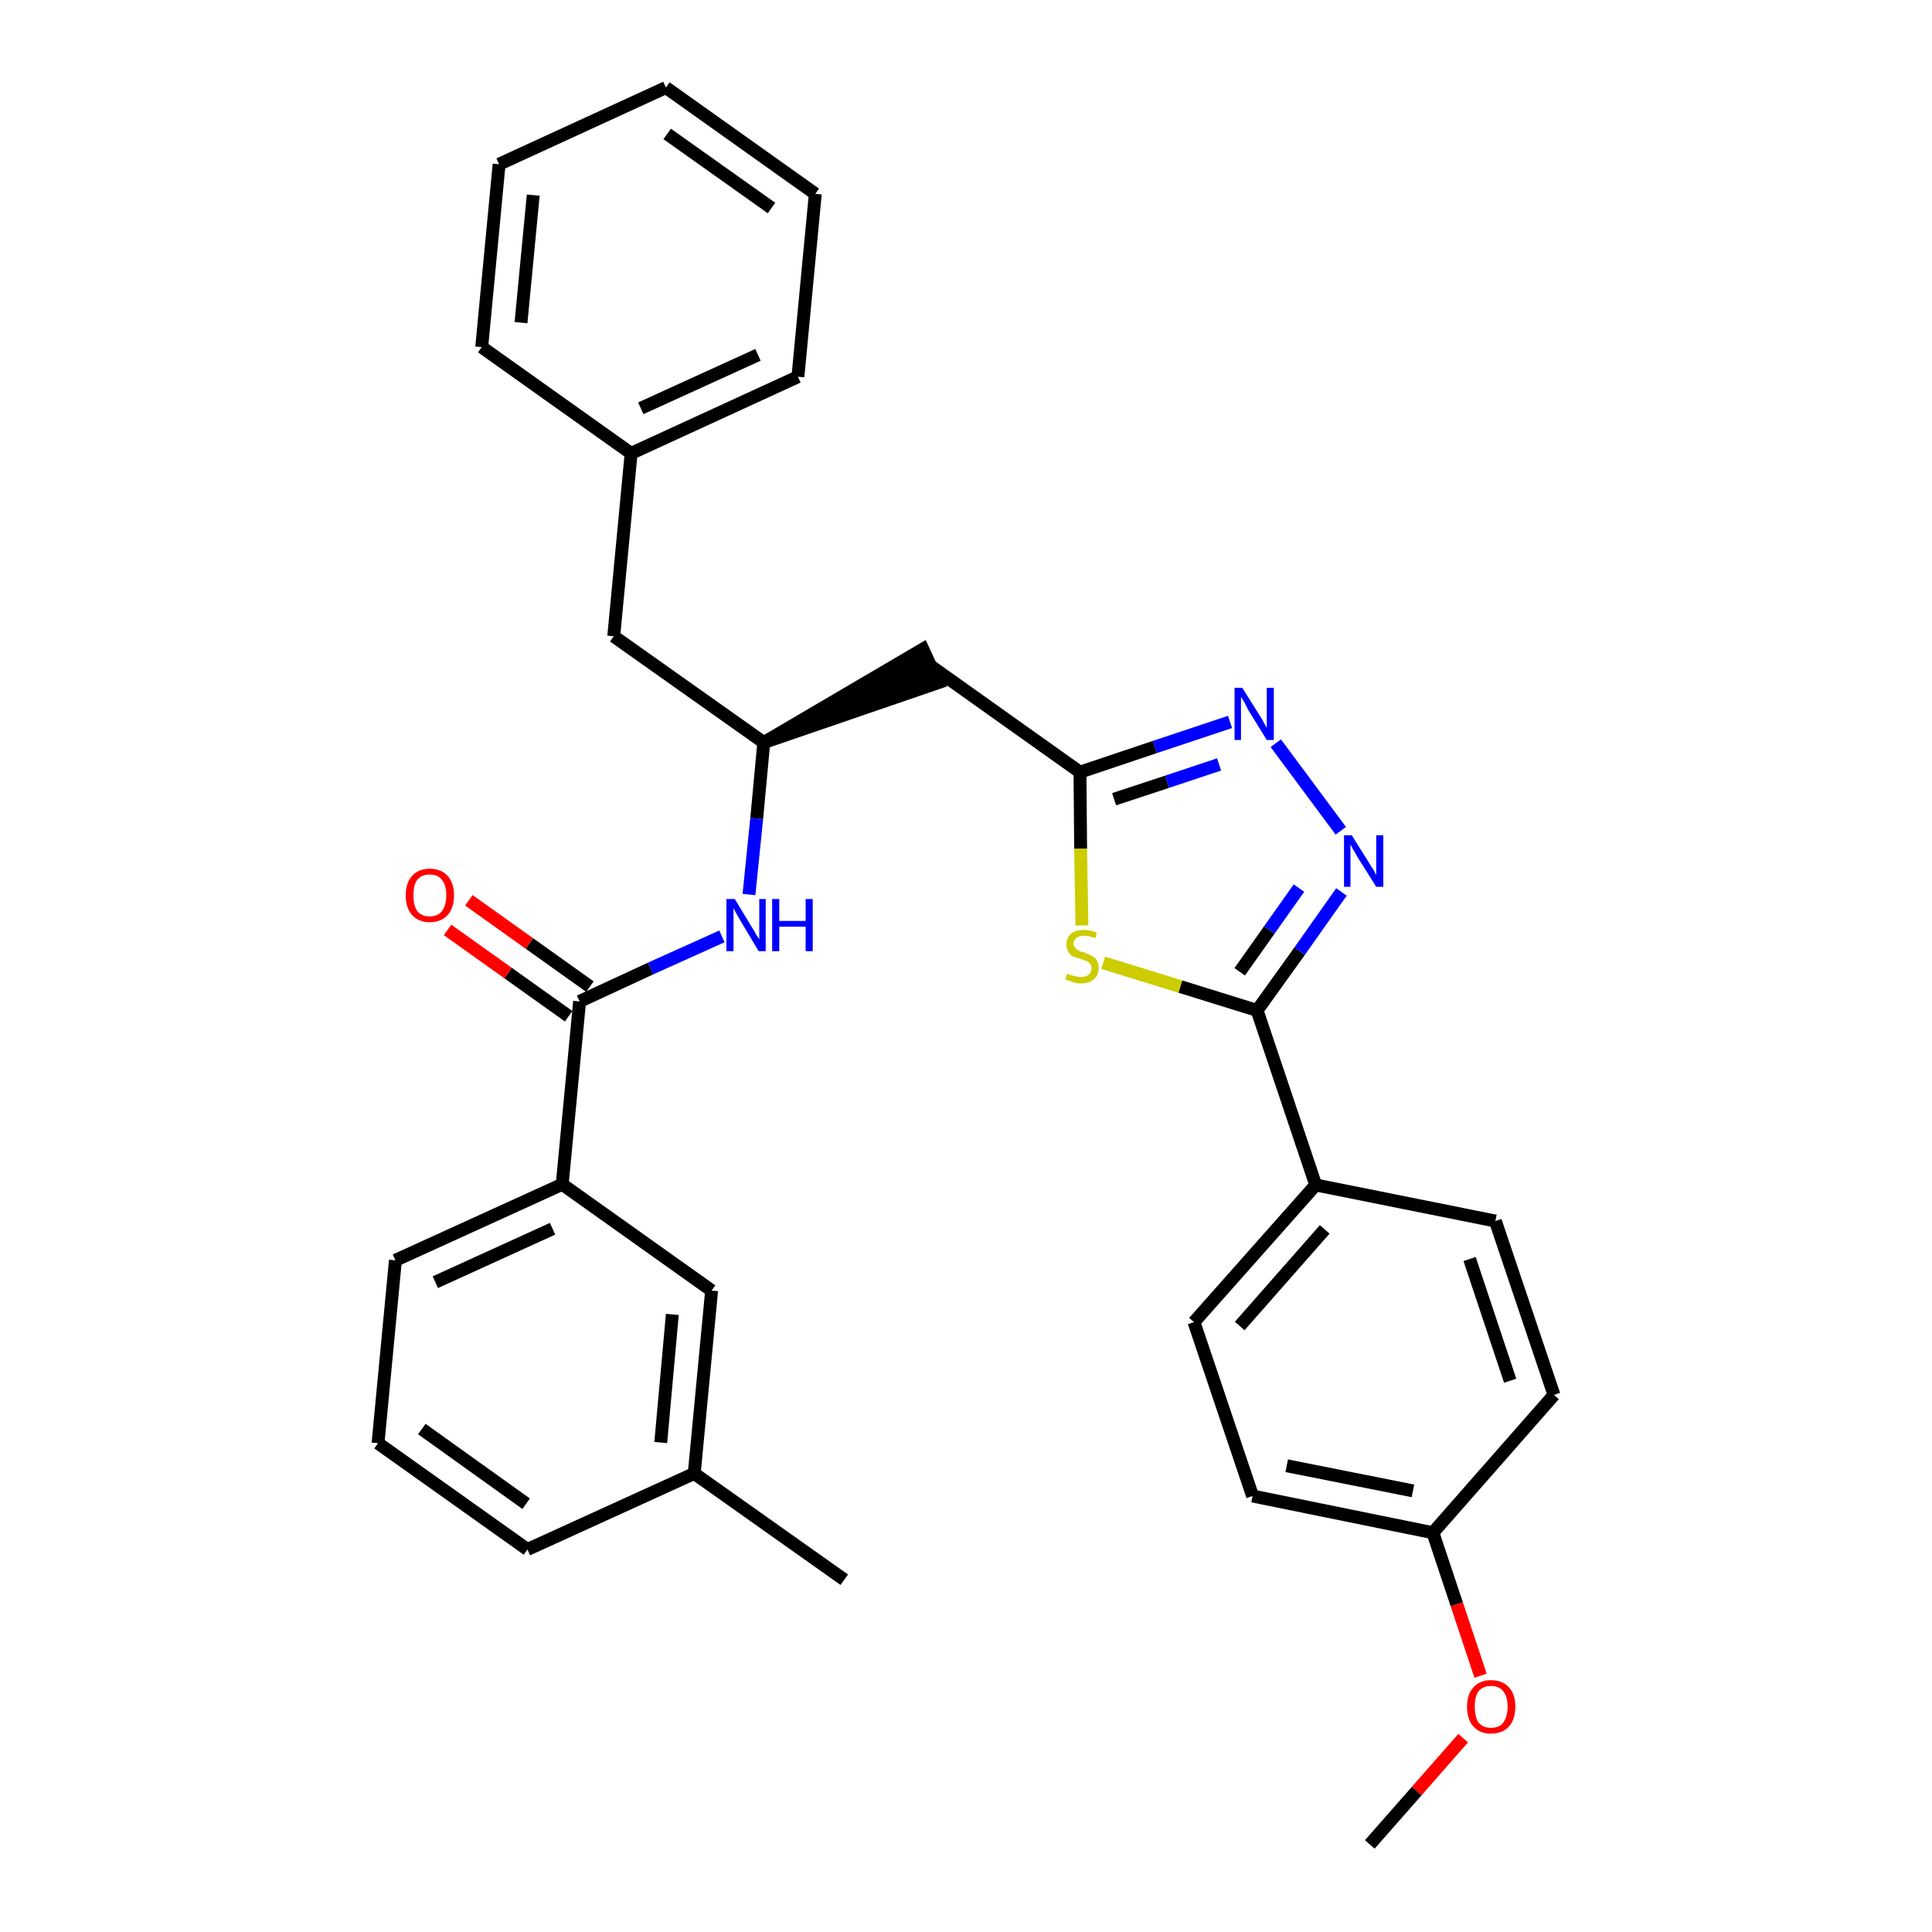 <?xml version='1.0' encoding='iso-8859-1'?>
<svg version='1.1' baseProfile='full'
              xmlns='http://www.w3.org/2000/svg'
                      xmlns:rdkit='http://www.rdkit.org/xml'
                      xmlns:xlink='http://www.w3.org/1999/xlink'
                  xml:space='preserve'
width='300px' height='300px' viewBox='0 0 300 300'>
<!-- END OF HEADER -->
<path class='bond-0 atom-0 atom-1' d='M 212.7,286.4 L 220.0,278.1' style='fill:none;fill-rule:evenodd;stroke:#000000;stroke-width:2.0px;stroke-linecap:butt;stroke-linejoin:miter;stroke-opacity:1' />
<path class='bond-0 atom-0 atom-1' d='M 220.0,278.1 L 227.2,269.9' style='fill:none;fill-rule:evenodd;stroke:#FF0000;stroke-width:2.0px;stroke-linecap:butt;stroke-linejoin:miter;stroke-opacity:1' />
<path class='bond-1 atom-1 atom-2' d='M 229.9,260.2 L 226.2,249.1' style='fill:none;fill-rule:evenodd;stroke:#FF0000;stroke-width:2.0px;stroke-linecap:butt;stroke-linejoin:miter;stroke-opacity:1' />
<path class='bond-1 atom-1 atom-2' d='M 226.2,249.1 L 222.5,238.0' style='fill:none;fill-rule:evenodd;stroke:#000000;stroke-width:2.0px;stroke-linecap:butt;stroke-linejoin:miter;stroke-opacity:1' />
<path class='bond-2 atom-2 atom-3' d='M 222.5,238.0 L 194.5,232.3' style='fill:none;fill-rule:evenodd;stroke:#000000;stroke-width:2.0px;stroke-linecap:butt;stroke-linejoin:miter;stroke-opacity:1' />
<path class='bond-2 atom-2 atom-3' d='M 219.4,231.5 L 199.8,227.6' style='fill:none;fill-rule:evenodd;stroke:#000000;stroke-width:2.0px;stroke-linecap:butt;stroke-linejoin:miter;stroke-opacity:1' />
<path class='bond-31 atom-31 atom-2' d='M 241.3,216.6 L 222.5,238.0' style='fill:none;fill-rule:evenodd;stroke:#000000;stroke-width:2.0px;stroke-linecap:butt;stroke-linejoin:miter;stroke-opacity:1' />
<path class='bond-3 atom-3 atom-4' d='M 194.5,232.3 L 185.4,205.3' style='fill:none;fill-rule:evenodd;stroke:#000000;stroke-width:2.0px;stroke-linecap:butt;stroke-linejoin:miter;stroke-opacity:1' />
<path class='bond-4 atom-4 atom-5' d='M 185.4,205.3 L 204.3,184.0' style='fill:none;fill-rule:evenodd;stroke:#000000;stroke-width:2.0px;stroke-linecap:butt;stroke-linejoin:miter;stroke-opacity:1' />
<path class='bond-4 atom-4 atom-5' d='M 192.5,205.9 L 205.7,190.9' style='fill:none;fill-rule:evenodd;stroke:#000000;stroke-width:2.0px;stroke-linecap:butt;stroke-linejoin:miter;stroke-opacity:1' />
<path class='bond-5 atom-5 atom-6' d='M 204.3,184.0 L 195.2,156.9' style='fill:none;fill-rule:evenodd;stroke:#000000;stroke-width:2.0px;stroke-linecap:butt;stroke-linejoin:miter;stroke-opacity:1' />
<path class='bond-29 atom-5 atom-30' d='M 204.3,184.0 L 232.2,189.6' style='fill:none;fill-rule:evenodd;stroke:#000000;stroke-width:2.0px;stroke-linecap:butt;stroke-linejoin:miter;stroke-opacity:1' />
<path class='bond-6 atom-6 atom-7' d='M 195.2,156.9 L 201.8,147.7' style='fill:none;fill-rule:evenodd;stroke:#000000;stroke-width:2.0px;stroke-linecap:butt;stroke-linejoin:miter;stroke-opacity:1' />
<path class='bond-6 atom-6 atom-7' d='M 201.8,147.7 L 208.3,138.5' style='fill:none;fill-rule:evenodd;stroke:#0000FF;stroke-width:2.0px;stroke-linecap:butt;stroke-linejoin:miter;stroke-opacity:1' />
<path class='bond-6 atom-6 atom-7' d='M 192.5,150.9 L 197.1,144.4' style='fill:none;fill-rule:evenodd;stroke:#000000;stroke-width:2.0px;stroke-linecap:butt;stroke-linejoin:miter;stroke-opacity:1' />
<path class='bond-6 atom-6 atom-7' d='M 197.1,144.4 L 201.7,137.9' style='fill:none;fill-rule:evenodd;stroke:#0000FF;stroke-width:2.0px;stroke-linecap:butt;stroke-linejoin:miter;stroke-opacity:1' />
<path class='bond-32 atom-29 atom-6' d='M 171.3,149.5 L 183.3,153.2' style='fill:none;fill-rule:evenodd;stroke:#CCCC00;stroke-width:2.0px;stroke-linecap:butt;stroke-linejoin:miter;stroke-opacity:1' />
<path class='bond-32 atom-29 atom-6' d='M 183.3,153.2 L 195.2,156.9' style='fill:none;fill-rule:evenodd;stroke:#000000;stroke-width:2.0px;stroke-linecap:butt;stroke-linejoin:miter;stroke-opacity:1' />
<path class='bond-7 atom-7 atom-8' d='M 208.2,129.0 L 198.1,115.4' style='fill:none;fill-rule:evenodd;stroke:#0000FF;stroke-width:2.0px;stroke-linecap:butt;stroke-linejoin:miter;stroke-opacity:1' />
<path class='bond-8 atom-8 atom-9' d='M 191.0,112.1 L 179.3,116.0' style='fill:none;fill-rule:evenodd;stroke:#0000FF;stroke-width:2.0px;stroke-linecap:butt;stroke-linejoin:miter;stroke-opacity:1' />
<path class='bond-8 atom-8 atom-9' d='M 179.3,116.0 L 167.7,119.9' style='fill:none;fill-rule:evenodd;stroke:#000000;stroke-width:2.0px;stroke-linecap:butt;stroke-linejoin:miter;stroke-opacity:1' />
<path class='bond-8 atom-8 atom-9' d='M 189.3,118.7 L 181.2,121.4' style='fill:none;fill-rule:evenodd;stroke:#0000FF;stroke-width:2.0px;stroke-linecap:butt;stroke-linejoin:miter;stroke-opacity:1' />
<path class='bond-8 atom-8 atom-9' d='M 181.2,121.4 L 173.0,124.1' style='fill:none;fill-rule:evenodd;stroke:#000000;stroke-width:2.0px;stroke-linecap:butt;stroke-linejoin:miter;stroke-opacity:1' />
<path class='bond-9 atom-9 atom-10' d='M 167.7,119.9 L 144.5,103.4' style='fill:none;fill-rule:evenodd;stroke:#000000;stroke-width:2.0px;stroke-linecap:butt;stroke-linejoin:miter;stroke-opacity:1' />
<path class='bond-28 atom-9 atom-29' d='M 167.7,119.9 L 167.8,131.8' style='fill:none;fill-rule:evenodd;stroke:#000000;stroke-width:2.0px;stroke-linecap:butt;stroke-linejoin:miter;stroke-opacity:1' />
<path class='bond-28 atom-9 atom-29' d='M 167.8,131.8 L 168.0,143.7' style='fill:none;fill-rule:evenodd;stroke:#CCCC00;stroke-width:2.0px;stroke-linecap:butt;stroke-linejoin:miter;stroke-opacity:1' />
<path class='bond-10 atom-11 atom-10' d='M 118.6,115.3 L 145.7,106.0 L 143.3,100.8 Z' style='fill:#000000;fill-rule:evenodd;fill-opacity:1;stroke:#000000;stroke-width:2.0px;stroke-linecap:butt;stroke-linejoin:miter;stroke-opacity:1;' />
<path class='bond-11 atom-11 atom-12' d='M 118.6,115.3 L 95.3,98.8' style='fill:none;fill-rule:evenodd;stroke:#000000;stroke-width:2.0px;stroke-linecap:butt;stroke-linejoin:miter;stroke-opacity:1' />
<path class='bond-18 atom-11 atom-19' d='M 118.6,115.3 L 117.5,127.1' style='fill:none;fill-rule:evenodd;stroke:#000000;stroke-width:2.0px;stroke-linecap:butt;stroke-linejoin:miter;stroke-opacity:1' />
<path class='bond-18 atom-11 atom-19' d='M 117.5,127.1 L 116.3,138.9' style='fill:none;fill-rule:evenodd;stroke:#0000FF;stroke-width:2.0px;stroke-linecap:butt;stroke-linejoin:miter;stroke-opacity:1' />
<path class='bond-12 atom-12 atom-13' d='M 95.3,98.8 L 98.0,70.4' style='fill:none;fill-rule:evenodd;stroke:#000000;stroke-width:2.0px;stroke-linecap:butt;stroke-linejoin:miter;stroke-opacity:1' />
<path class='bond-13 atom-13 atom-14' d='M 98.0,70.4 L 123.9,58.5' style='fill:none;fill-rule:evenodd;stroke:#000000;stroke-width:2.0px;stroke-linecap:butt;stroke-linejoin:miter;stroke-opacity:1' />
<path class='bond-13 atom-13 atom-14' d='M 99.5,63.4 L 117.7,55.1' style='fill:none;fill-rule:evenodd;stroke:#000000;stroke-width:2.0px;stroke-linecap:butt;stroke-linejoin:miter;stroke-opacity:1' />
<path class='bond-33 atom-18 atom-13' d='M 74.8,53.9 L 98.0,70.4' style='fill:none;fill-rule:evenodd;stroke:#000000;stroke-width:2.0px;stroke-linecap:butt;stroke-linejoin:miter;stroke-opacity:1' />
<path class='bond-14 atom-14 atom-15' d='M 123.9,58.5 L 126.6,30.1' style='fill:none;fill-rule:evenodd;stroke:#000000;stroke-width:2.0px;stroke-linecap:butt;stroke-linejoin:miter;stroke-opacity:1' />
<path class='bond-15 atom-15 atom-16' d='M 126.6,30.1 L 103.4,13.6' style='fill:none;fill-rule:evenodd;stroke:#000000;stroke-width:2.0px;stroke-linecap:butt;stroke-linejoin:miter;stroke-opacity:1' />
<path class='bond-15 atom-15 atom-16' d='M 119.8,32.3 L 103.6,20.8' style='fill:none;fill-rule:evenodd;stroke:#000000;stroke-width:2.0px;stroke-linecap:butt;stroke-linejoin:miter;stroke-opacity:1' />
<path class='bond-16 atom-16 atom-17' d='M 103.4,13.6 L 77.5,25.5' style='fill:none;fill-rule:evenodd;stroke:#000000;stroke-width:2.0px;stroke-linecap:butt;stroke-linejoin:miter;stroke-opacity:1' />
<path class='bond-17 atom-17 atom-18' d='M 77.5,25.5 L 74.8,53.9' style='fill:none;fill-rule:evenodd;stroke:#000000;stroke-width:2.0px;stroke-linecap:butt;stroke-linejoin:miter;stroke-opacity:1' />
<path class='bond-17 atom-17 atom-18' d='M 82.8,30.3 L 80.9,50.1' style='fill:none;fill-rule:evenodd;stroke:#000000;stroke-width:2.0px;stroke-linecap:butt;stroke-linejoin:miter;stroke-opacity:1' />
<path class='bond-19 atom-19 atom-20' d='M 112.1,145.4 L 101.0,150.4' style='fill:none;fill-rule:evenodd;stroke:#0000FF;stroke-width:2.0px;stroke-linecap:butt;stroke-linejoin:miter;stroke-opacity:1' />
<path class='bond-19 atom-19 atom-20' d='M 101.0,150.4 L 90.0,155.5' style='fill:none;fill-rule:evenodd;stroke:#000000;stroke-width:2.0px;stroke-linecap:butt;stroke-linejoin:miter;stroke-opacity:1' />
<path class='bond-20 atom-20 atom-21' d='M 91.6,153.2 L 82.2,146.5' style='fill:none;fill-rule:evenodd;stroke:#000000;stroke-width:2.0px;stroke-linecap:butt;stroke-linejoin:miter;stroke-opacity:1' />
<path class='bond-20 atom-20 atom-21' d='M 82.2,146.5 L 72.8,139.8' style='fill:none;fill-rule:evenodd;stroke:#FF0000;stroke-width:2.0px;stroke-linecap:butt;stroke-linejoin:miter;stroke-opacity:1' />
<path class='bond-20 atom-20 atom-21' d='M 88.3,157.8 L 78.9,151.1' style='fill:none;fill-rule:evenodd;stroke:#000000;stroke-width:2.0px;stroke-linecap:butt;stroke-linejoin:miter;stroke-opacity:1' />
<path class='bond-20 atom-20 atom-21' d='M 78.9,151.1 L 69.5,144.4' style='fill:none;fill-rule:evenodd;stroke:#FF0000;stroke-width:2.0px;stroke-linecap:butt;stroke-linejoin:miter;stroke-opacity:1' />
<path class='bond-21 atom-20 atom-22' d='M 90.0,155.5 L 87.3,183.9' style='fill:none;fill-rule:evenodd;stroke:#000000;stroke-width:2.0px;stroke-linecap:butt;stroke-linejoin:miter;stroke-opacity:1' />
<path class='bond-22 atom-22 atom-23' d='M 87.3,183.9 L 61.4,195.7' style='fill:none;fill-rule:evenodd;stroke:#000000;stroke-width:2.0px;stroke-linecap:butt;stroke-linejoin:miter;stroke-opacity:1' />
<path class='bond-22 atom-22 atom-23' d='M 85.8,190.8 L 67.6,199.1' style='fill:none;fill-rule:evenodd;stroke:#000000;stroke-width:2.0px;stroke-linecap:butt;stroke-linejoin:miter;stroke-opacity:1' />
<path class='bond-34 atom-28 atom-22' d='M 110.5,200.4 L 87.3,183.9' style='fill:none;fill-rule:evenodd;stroke:#000000;stroke-width:2.0px;stroke-linecap:butt;stroke-linejoin:miter;stroke-opacity:1' />
<path class='bond-23 atom-23 atom-24' d='M 61.4,195.7 L 58.7,224.1' style='fill:none;fill-rule:evenodd;stroke:#000000;stroke-width:2.0px;stroke-linecap:butt;stroke-linejoin:miter;stroke-opacity:1' />
<path class='bond-24 atom-24 atom-25' d='M 58.7,224.1 L 81.9,240.6' style='fill:none;fill-rule:evenodd;stroke:#000000;stroke-width:2.0px;stroke-linecap:butt;stroke-linejoin:miter;stroke-opacity:1' />
<path class='bond-24 atom-24 atom-25' d='M 65.5,221.9 L 81.7,233.5' style='fill:none;fill-rule:evenodd;stroke:#000000;stroke-width:2.0px;stroke-linecap:butt;stroke-linejoin:miter;stroke-opacity:1' />
<path class='bond-25 atom-25 atom-26' d='M 81.9,240.6 L 107.8,228.8' style='fill:none;fill-rule:evenodd;stroke:#000000;stroke-width:2.0px;stroke-linecap:butt;stroke-linejoin:miter;stroke-opacity:1' />
<path class='bond-26 atom-26 atom-27' d='M 107.8,228.8 L 131.1,245.3' style='fill:none;fill-rule:evenodd;stroke:#000000;stroke-width:2.0px;stroke-linecap:butt;stroke-linejoin:miter;stroke-opacity:1' />
<path class='bond-27 atom-26 atom-28' d='M 107.8,228.8 L 110.5,200.4' style='fill:none;fill-rule:evenodd;stroke:#000000;stroke-width:2.0px;stroke-linecap:butt;stroke-linejoin:miter;stroke-opacity:1' />
<path class='bond-27 atom-26 atom-28' d='M 102.6,224.0 L 104.4,204.1' style='fill:none;fill-rule:evenodd;stroke:#000000;stroke-width:2.0px;stroke-linecap:butt;stroke-linejoin:miter;stroke-opacity:1' />
<path class='bond-30 atom-30 atom-31' d='M 232.2,189.6 L 241.3,216.6' style='fill:none;fill-rule:evenodd;stroke:#000000;stroke-width:2.0px;stroke-linecap:butt;stroke-linejoin:miter;stroke-opacity:1' />
<path class='bond-30 atom-30 atom-31' d='M 228.2,195.5 L 234.5,214.4' style='fill:none;fill-rule:evenodd;stroke:#000000;stroke-width:2.0px;stroke-linecap:butt;stroke-linejoin:miter;stroke-opacity:1' />
<path  class='atom-1' d='M 227.8 265.0
Q 227.8 263.1, 228.8 262.0
Q 229.8 260.9, 231.5 260.9
Q 233.3 260.9, 234.3 262.0
Q 235.3 263.1, 235.3 265.0
Q 235.3 267.0, 234.3 268.1
Q 233.3 269.2, 231.5 269.2
Q 229.8 269.2, 228.8 268.1
Q 227.8 267.0, 227.8 265.0
M 231.5 268.3
Q 232.8 268.3, 233.4 267.5
Q 234.1 266.6, 234.1 265.0
Q 234.1 263.4, 233.4 262.6
Q 232.8 261.8, 231.5 261.8
Q 230.3 261.8, 229.6 262.6
Q 229.0 263.4, 229.0 265.0
Q 229.0 266.6, 229.6 267.5
Q 230.3 268.3, 231.5 268.3
' fill='#FF0000'/>
<path  class='atom-7' d='M 209.9 129.7
L 212.6 134.0
Q 212.8 134.4, 213.3 135.1
Q 213.7 135.9, 213.7 135.9
L 213.7 129.7
L 214.8 129.7
L 214.8 137.7
L 213.7 137.7
L 210.8 133.1
Q 210.5 132.5, 210.1 131.9
Q 209.8 131.3, 209.7 131.1
L 209.7 137.7
L 208.7 137.7
L 208.7 129.7
L 209.9 129.7
' fill='#0000FF'/>
<path  class='atom-8' d='M 192.9 106.8
L 195.6 111.1
Q 195.9 111.5, 196.3 112.3
Q 196.7 113.0, 196.7 113.1
L 196.7 106.8
L 197.8 106.8
L 197.8 114.9
L 196.7 114.9
L 193.8 110.2
Q 193.5 109.6, 193.2 109.0
Q 192.8 108.4, 192.7 108.2
L 192.7 114.9
L 191.7 114.9
L 191.7 106.8
L 192.9 106.8
' fill='#0000FF'/>
<path  class='atom-19' d='M 114.1 139.6
L 116.7 143.9
Q 117.0 144.3, 117.4 145.1
Q 117.9 145.8, 117.9 145.9
L 117.9 139.6
L 118.9 139.6
L 118.9 147.7
L 117.8 147.7
L 115.0 143.0
Q 114.7 142.5, 114.3 141.8
Q 114.0 141.2, 113.9 141.0
L 113.9 147.7
L 112.8 147.7
L 112.8 139.6
L 114.1 139.6
' fill='#0000FF'/>
<path  class='atom-19' d='M 119.9 139.6
L 121.0 139.6
L 121.0 143.0
L 125.1 143.0
L 125.1 139.6
L 126.2 139.6
L 126.2 147.7
L 125.1 147.7
L 125.1 143.9
L 121.0 143.9
L 121.0 147.7
L 119.9 147.7
L 119.9 139.6
' fill='#0000FF'/>
<path  class='atom-21' d='M 63.0 139.0
Q 63.0 137.1, 64.0 136.0
Q 65.0 134.9, 66.7 134.9
Q 68.5 134.9, 69.5 136.0
Q 70.5 137.1, 70.5 139.0
Q 70.5 141.0, 69.5 142.1
Q 68.5 143.2, 66.7 143.2
Q 65.0 143.2, 64.0 142.1
Q 63.0 141.0, 63.0 139.0
M 66.7 142.3
Q 68.0 142.3, 68.6 141.5
Q 69.3 140.6, 69.3 139.0
Q 69.3 137.4, 68.6 136.6
Q 68.0 135.8, 66.7 135.8
Q 65.5 135.8, 64.8 136.6
Q 64.2 137.4, 64.2 139.0
Q 64.2 140.6, 64.8 141.5
Q 65.5 142.3, 66.7 142.3
' fill='#FF0000'/>
<path  class='atom-29' d='M 165.7 151.2
Q 165.8 151.2, 166.2 151.4
Q 166.6 151.5, 167.0 151.6
Q 167.4 151.7, 167.8 151.7
Q 168.6 151.7, 169.0 151.4
Q 169.5 151.0, 169.5 150.3
Q 169.5 149.9, 169.2 149.6
Q 169.0 149.4, 168.7 149.2
Q 168.3 149.1, 167.8 148.9
Q 167.1 148.7, 166.6 148.5
Q 166.2 148.3, 165.9 147.8
Q 165.6 147.4, 165.6 146.7
Q 165.6 145.6, 166.3 145.0
Q 167.0 144.4, 168.3 144.4
Q 169.3 144.4, 170.3 144.8
L 170.1 145.7
Q 169.1 145.3, 168.4 145.3
Q 167.6 145.3, 167.2 145.6
Q 166.7 146.0, 166.7 146.5
Q 166.7 147.0, 167.0 147.2
Q 167.2 147.5, 167.5 147.6
Q 167.8 147.8, 168.4 147.9
Q 169.1 148.2, 169.5 148.4
Q 170.0 148.6, 170.3 149.1
Q 170.6 149.6, 170.6 150.3
Q 170.6 151.5, 169.8 152.1
Q 169.1 152.7, 167.9 152.7
Q 167.1 152.7, 166.6 152.5
Q 166.1 152.3, 165.4 152.1
L 165.7 151.2
' fill='#CCCC00'/>
</svg>
